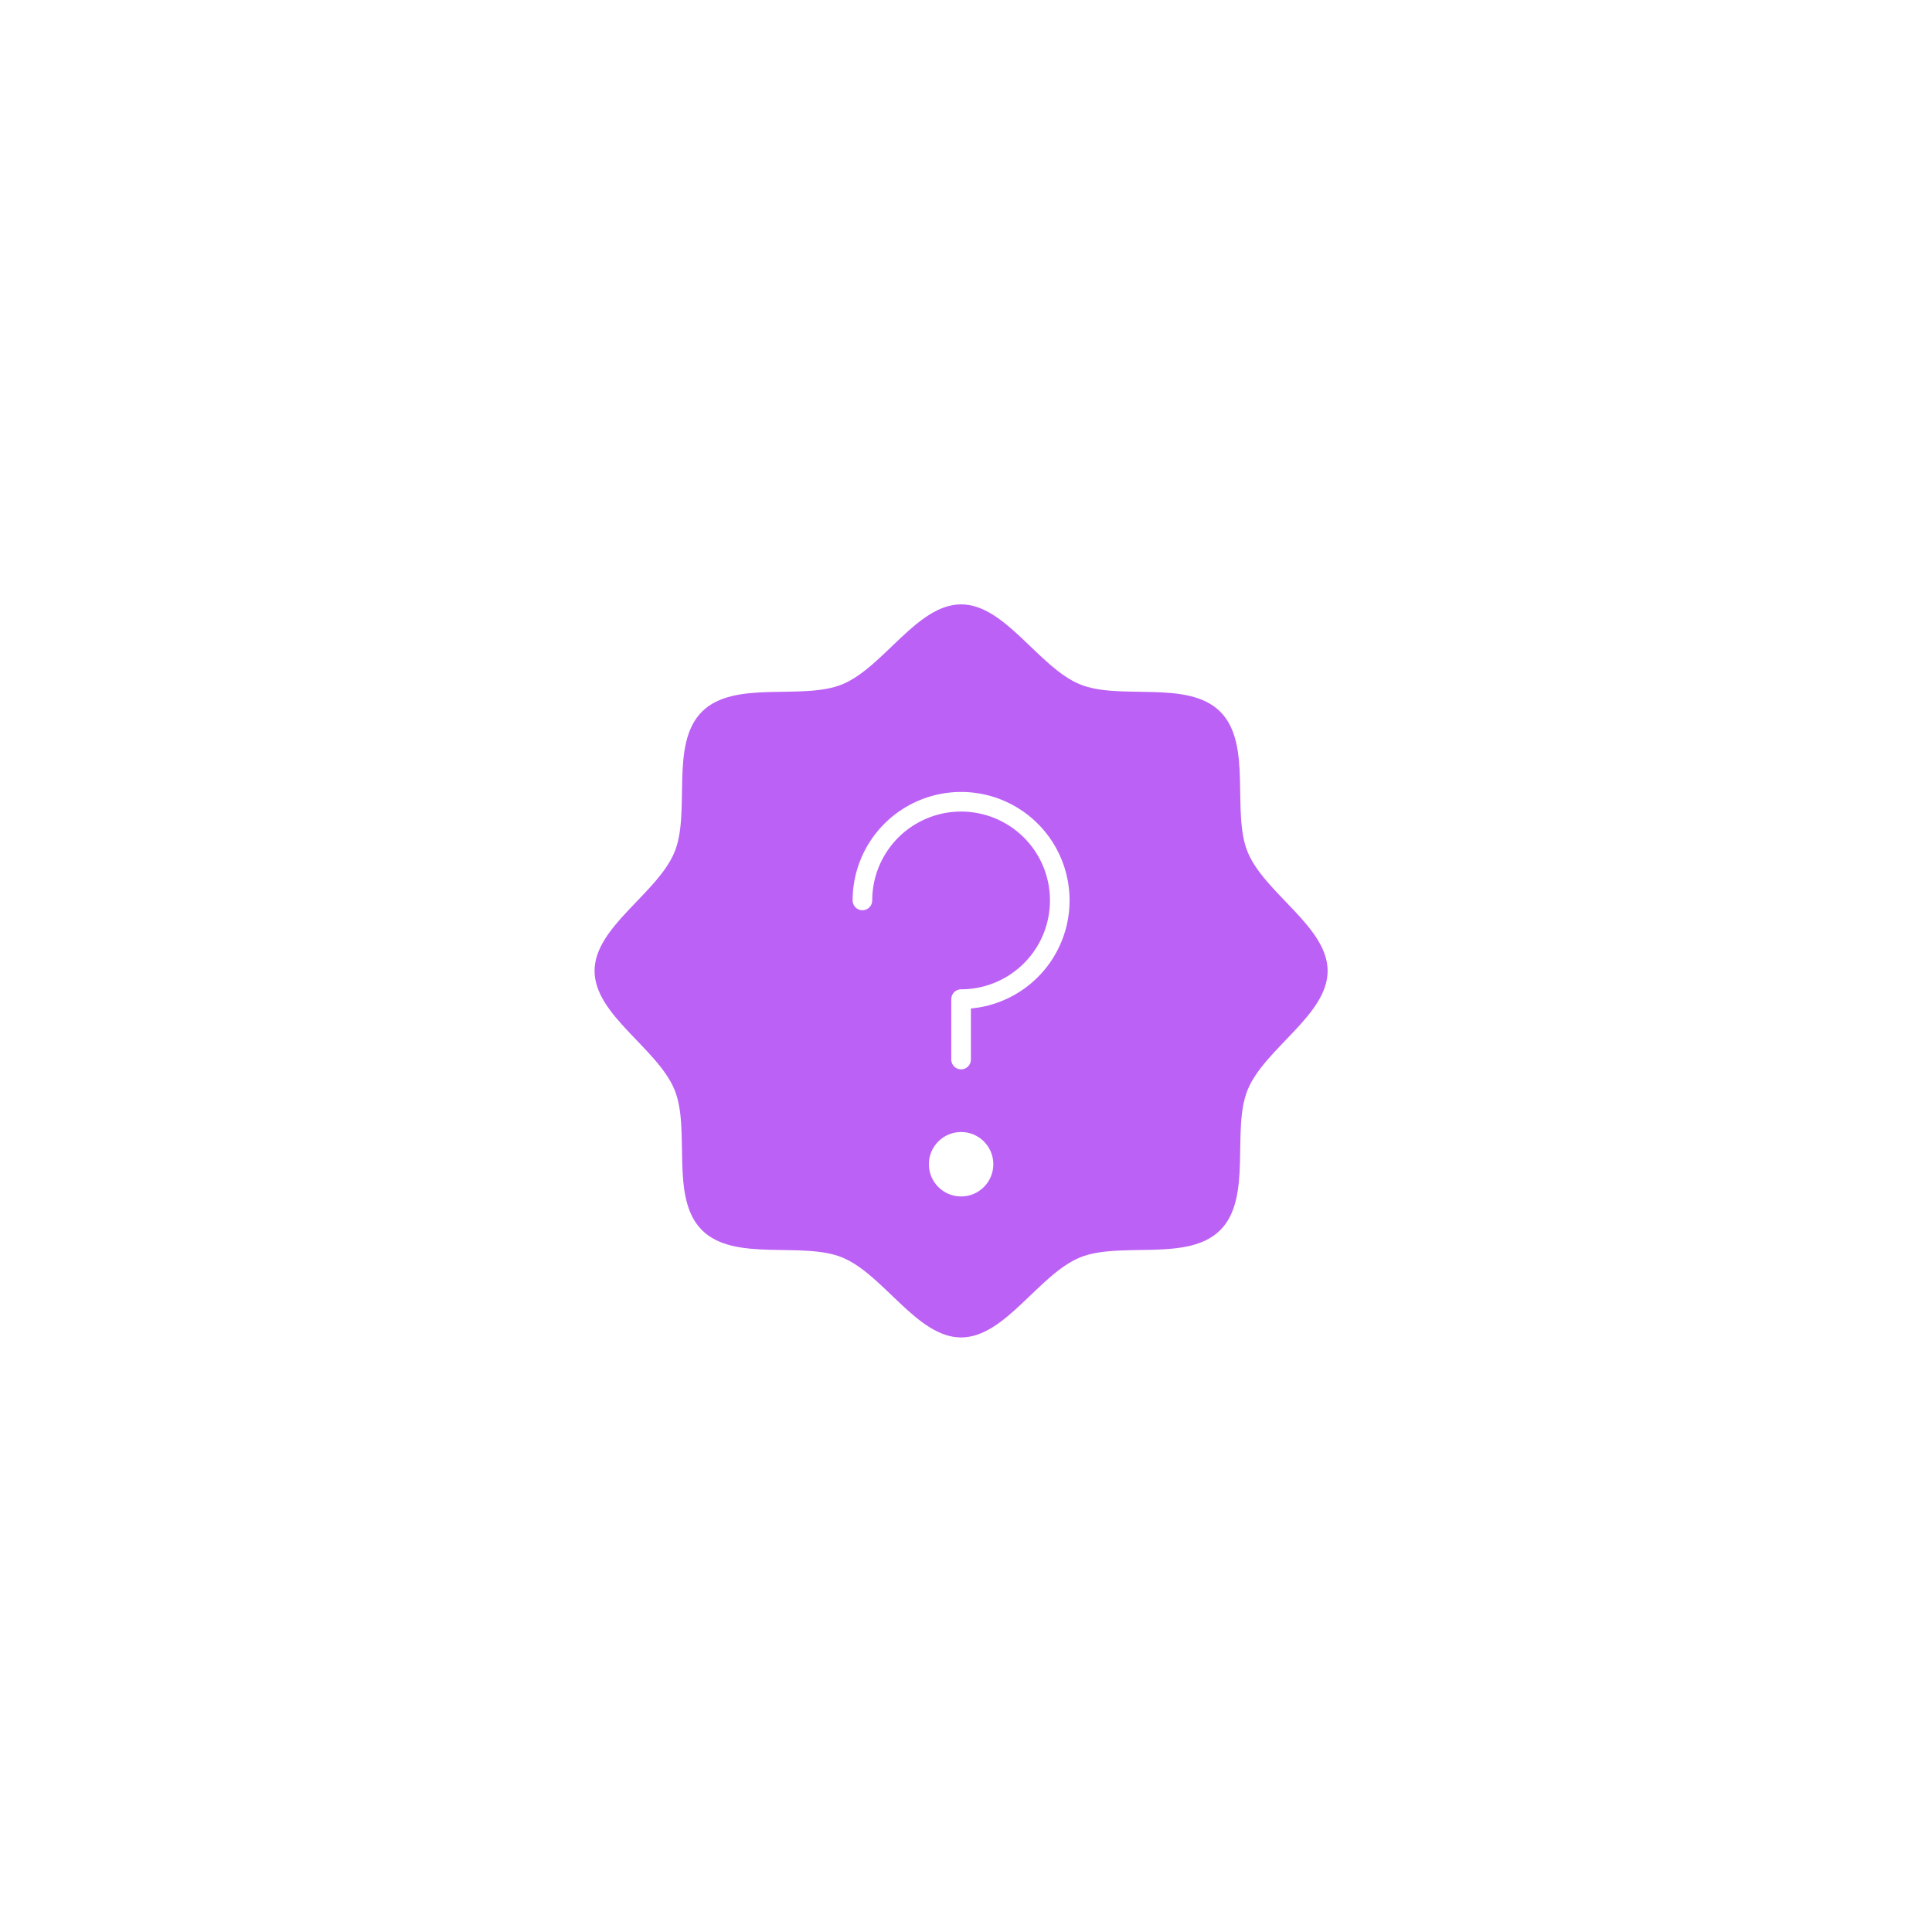 <svg width="197" height="197" viewBox="0 0 197 197" fill="none" xmlns="http://www.w3.org/2000/svg">
<g filter="url(#filter0_f_1171_29337)">
<rect x="75" y="75" width="47" height="47" rx="23.5" fill="#BC61F5"/>
</g>
<path d="M71.572 125.428C68.264 122.12 70.458 115.176 68.775 111.107C67.029 106.889 60.625 103.494 60.625 99C60.625 94.506 67.029 91.111 68.775 86.893C70.458 82.824 68.264 75.88 71.572 72.572C74.88 69.264 81.824 71.458 85.893 69.775C90.111 68.029 93.506 61.625 98 61.625C102.494 61.625 105.889 68.029 110.107 69.775C114.176 71.458 121.12 69.264 124.428 72.572C127.736 75.88 125.542 82.824 127.226 86.893C128.971 91.111 135.375 94.506 135.375 99C135.375 103.494 128.971 106.889 127.226 111.107C125.542 115.176 127.736 122.12 124.428 125.428C121.12 128.736 114.176 126.542 110.107 128.226C105.889 129.971 102.494 136.375 98 136.375C93.506 136.375 90.111 129.971 85.893 128.226C81.824 126.542 74.88 128.736 71.572 125.428Z" fill="#BC61F5"/>
<path d="M98 121.999C99.815 121.999 101.286 120.528 101.286 118.713C101.286 116.899 99.815 115.428 98 115.428C96.185 115.428 94.714 116.899 94.714 118.713C94.714 120.528 96.185 121.999 98 121.999Z" fill="white"/>
<path d="M98 108.038V101.877C99.99 101.877 101.936 101.287 103.59 100.181C105.245 99.075 106.535 97.504 107.297 95.665C108.058 93.826 108.257 91.803 107.869 89.851C107.481 87.899 106.523 86.106 105.115 84.699C103.708 83.292 101.915 82.334 99.963 81.945C98.011 81.557 95.988 81.756 94.149 82.518C92.311 83.279 90.739 84.569 89.633 86.224C88.528 87.879 87.938 89.824 87.938 91.814" stroke="white" stroke-width="2" stroke-linecap="round" stroke-linejoin="round"/>
<defs>
<filter id="filter0_f_1171_29337" x="0" y="0" width="197" height="197" filterUnits="userSpaceOnUse" color-interpolation-filters="sRGB">
<feFlood flood-opacity="0" result="BackgroundImageFix"/>
<feBlend mode="normal" in="SourceGraphic" in2="BackgroundImageFix" result="shape"/>
<feGaussianBlur stdDeviation="37.5" result="effect1_foregroundBlur_1171_29337"/>
</filter>
</defs>
</svg>
